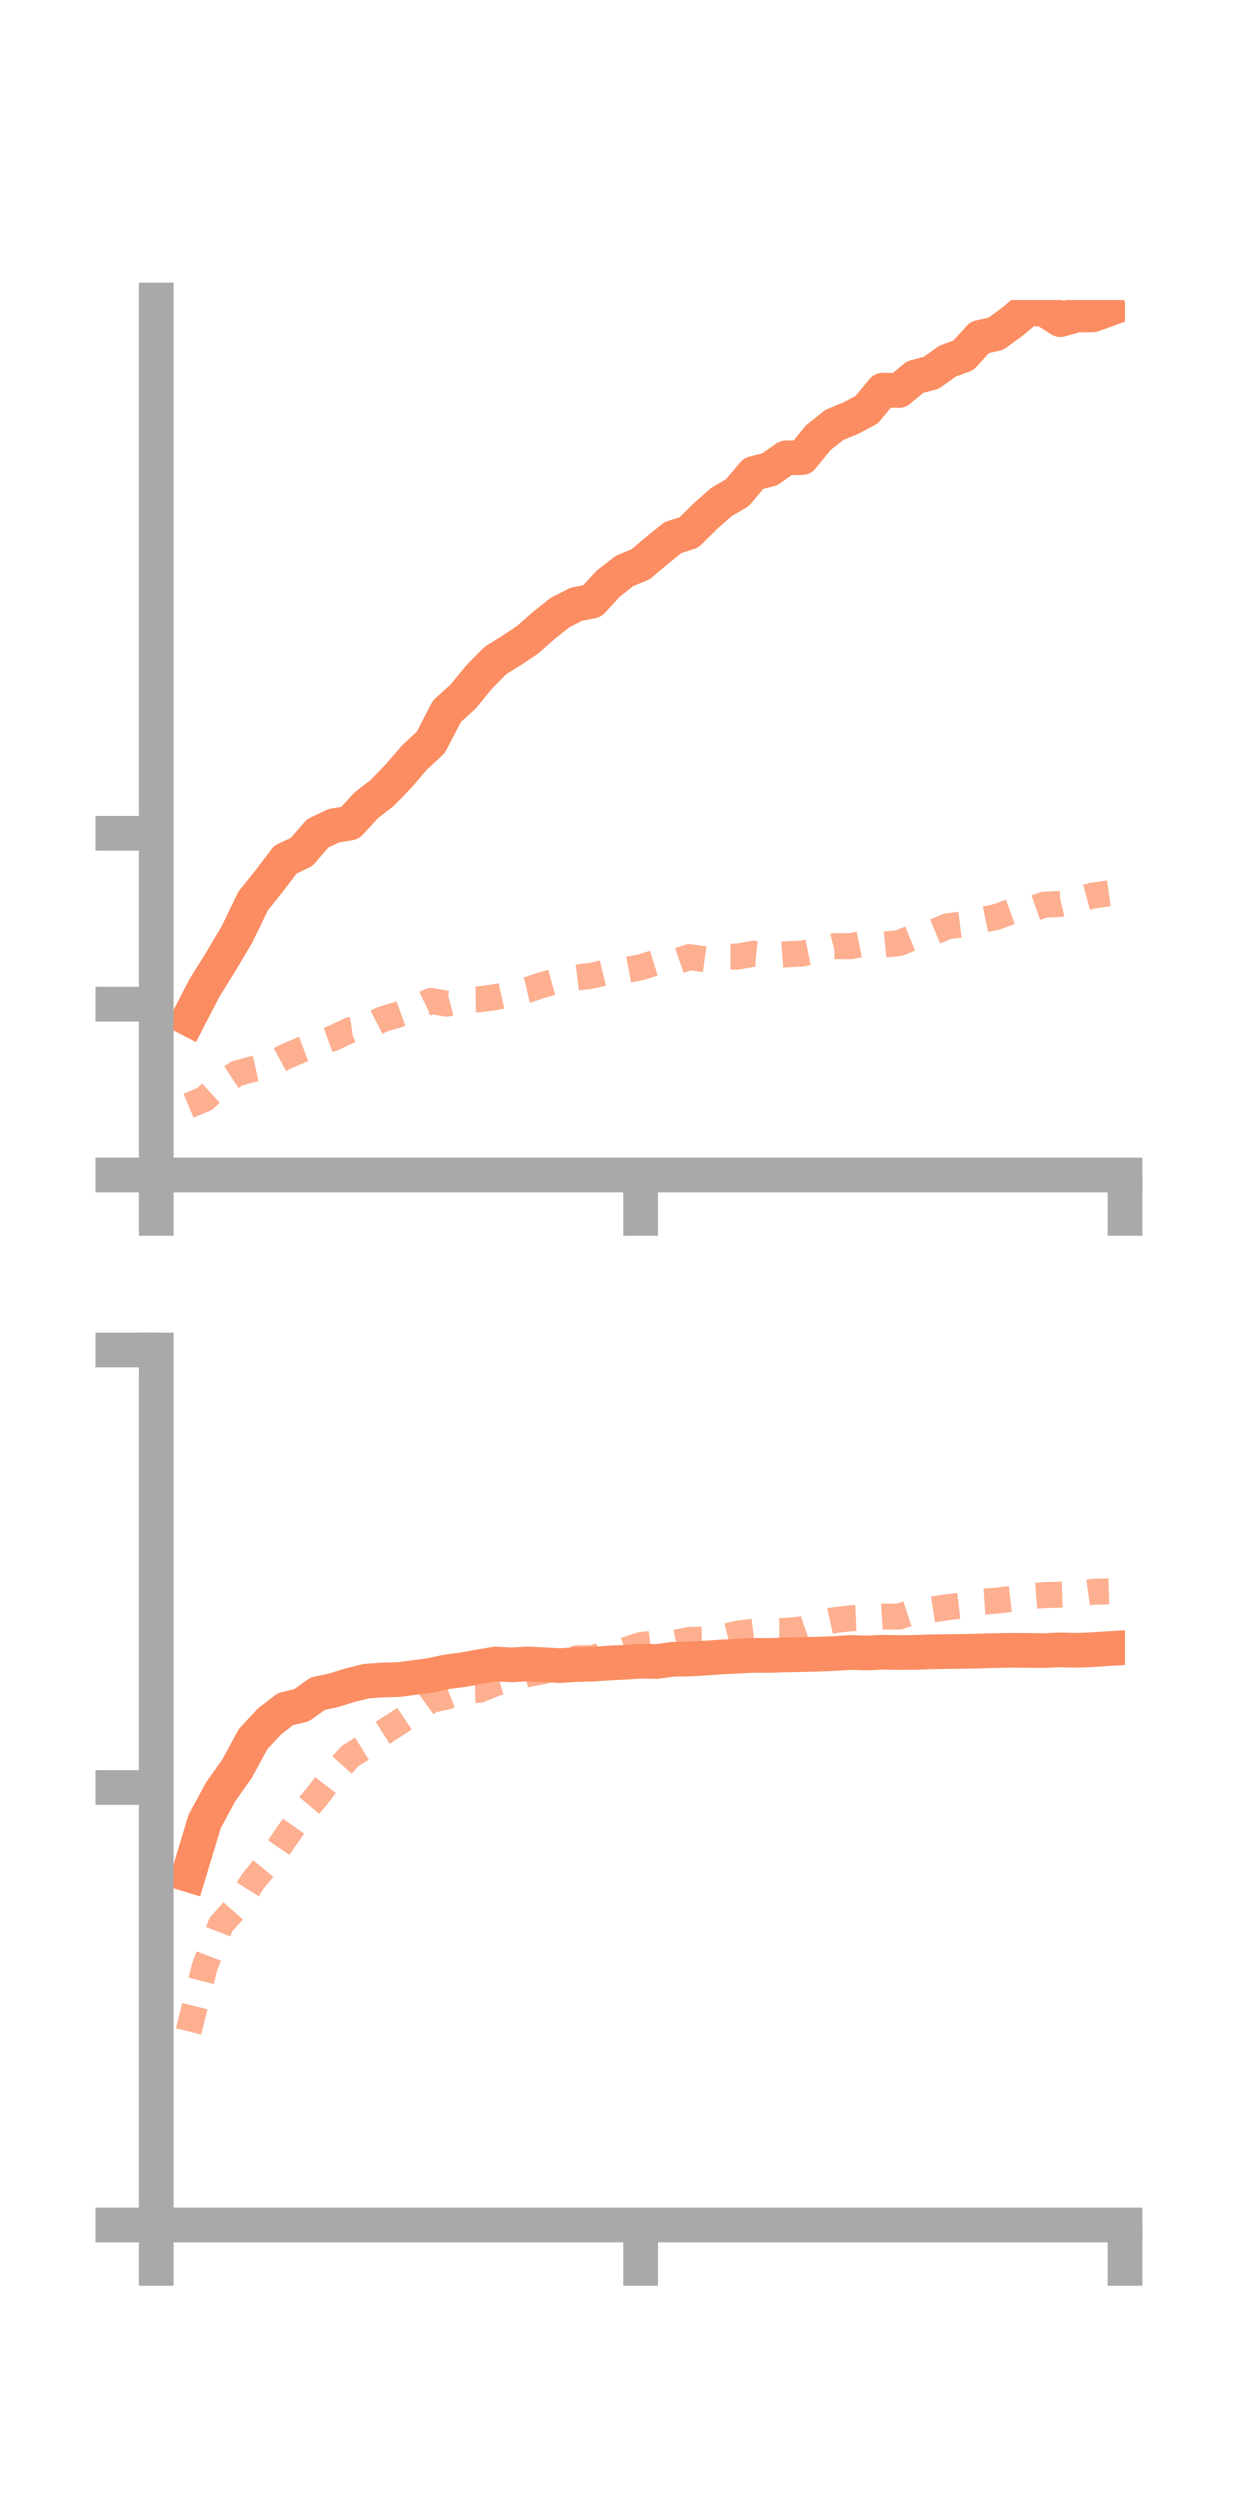 <?xml version="1.0" encoding="utf-8" standalone="no"?>
<!DOCTYPE svg PUBLIC "-//W3C//DTD SVG 1.1//EN"
  "http://www.w3.org/Graphics/SVG/1.1/DTD/svg11.dtd">
<!-- Created with matplotlib (https://matplotlib.org/) -->
<svg height="144pt" version="1.1" viewBox="0 0 72 144" width="72pt" xmlns="http://www.w3.org/2000/svg" xmlns:xlink="http://www.w3.org/1999/xlink">
 <defs>
  <style type="text/css">*{stroke-linecap:butt;stroke-linejoin:round;}</style>
 </defs>
 <g id="figure_1">
  <g id="patch_1">
   <path d="M 0 144 
L 72 144 
L 72 0 
L 0 0 
z
" style="fill:none;"/>
  </g>
  <g id="axes_1">
   <g id="patch_2">
    <path d="M 9 67.68 
L 64.8 67.68 
L 64.8 17.28 
L 9 17.28 
z
" style="fill:none;"/>
   </g>
   <g id="matplotlib.axis_1">
    <g id="xtick_1">
     <g id="line2d_1">
      <defs>
       <path d="M 0 0 
L 0 3.5 
" id="m95efbad0d2" style="stroke:#a9a9a9;stroke-width:2;"/>
      </defs>
      <g>
       <use style="fill:#a9a9a9;stroke:#a9a9a9;stroke-width:2;" x="9" xlink:href="#m95efbad0d2" y="67.68"/>
      </g>
     </g>
    </g>
    <g id="xtick_2">
     <g id="line2d_2">
      <g>
       <use style="fill:#a9a9a9;stroke:#a9a9a9;stroke-width:2;" x="36.9" xlink:href="#m95efbad0d2" y="67.68"/>
      </g>
     </g>
    </g>
    <g id="xtick_3">
     <g id="line2d_3">
      <g>
       <use style="fill:#a9a9a9;stroke:#a9a9a9;stroke-width:2;" x="64.8" xlink:href="#m95efbad0d2" y="67.68"/>
      </g>
     </g>
    </g>
   </g>
   <g id="matplotlib.axis_2">
    <g id="ytick_1">
     <g id="line2d_4">
      <defs>
       <path d="M 0 0 
L -3.5 0 
" id="mb7d90b536f" style="stroke:#a9a9a9;stroke-width:2;"/>
      </defs>
      <g>
       <use style="fill:#a9a9a9;stroke:#a9a9a9;stroke-width:2;" x="9" xlink:href="#mb7d90b536f" y="67.68"/>
      </g>
     </g>
    </g>
    <g id="ytick_2">
     <g id="line2d_5">
      <g>
       <use style="fill:#a9a9a9;stroke:#a9a9a9;stroke-width:2;" x="9" xlink:href="#mb7d90b536f" y="57.84"/>
      </g>
     </g>
    </g>
    <g id="ytick_3">
     <g id="line2d_6">
      <g>
       <use style="fill:#a9a9a9;stroke:#a9a9a9;stroke-width:2;" x="9" xlink:href="#mb7d90b536f" y="47.999"/>
      </g>
     </g>
    </g>
   </g>
   <g id="line2d_7">
    <path clip-path="url(#pbd98a48283)" d="M 10.86 58.677 
L 11.79 56.881 
L 12.72 55.391 
L 13.65 53.82 
L 14.58 51.897 
L 15.51 50.739 
L 16.44 49.51 
L 17.37 49.076 
L 18.3 48.001 
L 19.23 47.561 
L 20.16 47.406 
L 21.09 46.391 
L 22.02 45.67 
L 22.95 44.707 
L 23.88 43.625 
L 24.81 42.766 
L 25.74 40.97 
L 26.67 40.128 
L 27.6 38.995 
L 28.53 38.049 
L 29.46 37.471 
L 30.39 36.852 
L 31.32 36.029 
L 32.25 35.288 
L 33.18 34.811 
L 34.11 34.623 
L 35.04 33.614 
L 35.97 32.887 
L 36.9 32.504 
L 37.83 31.718 
L 38.76 30.967 
L 39.69 30.663 
L 40.62 29.741 
L 41.55 28.918 
L 42.48 28.373 
L 43.41 27.267 
L 44.34 27.033 
L 45.27 26.375 
L 46.2 26.358 
L 47.13 25.21 
L 48.06 24.474 
L 48.99 24.092 
L 49.92 23.603 
L 50.85 22.472 
L 51.78 22.492 
L 52.71 21.719 
L 53.64 21.472 
L 54.57 20.809 
L 55.5 20.461 
L 56.43 19.435 
L 57.36 19.224 
L 58.29 18.547 
L 59.22 17.772 
L 60.15 17.82 
L 61.08 18.412 
L 62.01 18.147 
L 62.94 18.136 
L 63.87 17.801 
" style="fill:none;stroke:#fc8d62;stroke-linecap:square;stroke-width:2;"/>
   </g>
   <g id="line2d_8">
    <path clip-path="url(#pbd98a48283)" d="M 10.86 63.687 
L 11.79 63.297 
L 12.72 62.442 
L 13.65 61.829 
L 14.58 61.574 
L 15.51 61.372 
L 16.44 60.867 
L 17.37 60.467 
L 18.3 60.112 
L 19.23 59.78 
L 20.16 59.336 
L 21.09 59.197 
L 22.02 58.714 
L 22.95 58.439 
L 23.88 58.101 
L 24.81 57.653 
L 25.74 57.809 
L 26.67 57.57 
L 27.6 57.56 
L 28.53 57.438 
L 29.46 57.234 
L 30.39 57.017 
L 31.32 56.71 
L 32.25 56.452 
L 33.18 56.316 
L 34.11 56.197 
L 35.04 55.969 
L 35.97 55.891 
L 36.9 55.718 
L 37.83 55.429 
L 38.76 55.45 
L 39.69 55.131 
L 40.62 55.259 
L 41.55 55.103 
L 42.48 55.102 
L 43.41 54.933 
L 44.34 55.034 
L 45.27 54.97 
L 46.2 54.924 
L 47.13 54.734 
L 48.06 54.499 
L 48.99 54.503 
L 49.92 54.313 
L 50.85 54.415 
L 51.78 54.325 
L 52.71 53.948 
L 53.64 53.744 
L 54.57 53.355 
L 55.5 53.241 
L 56.43 53.015 
L 57.36 52.825 
L 58.29 52.49 
L 59.22 52.438 
L 60.15 52.11 
L 61.08 52.065 
L 62.01 51.841 
L 62.94 51.587 
L 63.87 51.456 
" style="fill:none;stroke:#fc8d62;stroke-dasharray:1.5,1.5;stroke-dashoffset:0;stroke-opacity:0.7;stroke-width:1.5;"/>
   </g>
   <g id="patch_3">
    <path d="M 9 67.68 
L 9 17.28 
" style="fill:none;stroke:#a9a9a9;stroke-linecap:square;stroke-linejoin:miter;stroke-width:2;"/>
   </g>
   <g id="patch_4">
    <path d="M 64.8 67.68 
L 64.8 17.28 
" style="fill:none;"/>
   </g>
   <g id="patch_5">
    <path d="M 9 67.68 
L 64.8 67.68 
" style="fill:none;stroke:#a9a9a9;stroke-linecap:square;stroke-linejoin:miter;stroke-width:2;"/>
   </g>
   <g id="patch_6">
    <path d="M 9 17.28 
L 64.8 17.28 
" style="fill:none;"/>
   </g>
  </g>
  <g id="axes_2">
   <g id="patch_7">
    <path d="M 9 128.16 
L 64.8 128.16 
L 64.8 77.76 
L 9 77.76 
z
" style="fill:none;"/>
   </g>
   <g id="matplotlib.axis_3">
    <g id="xtick_4">
     <g id="line2d_9">
      <g>
       <use style="fill:#a9a9a9;stroke:#a9a9a9;stroke-width:2;" x="9" xlink:href="#m95efbad0d2" y="128.16"/>
      </g>
     </g>
    </g>
    <g id="xtick_5">
     <g id="line2d_10">
      <g>
       <use style="fill:#a9a9a9;stroke:#a9a9a9;stroke-width:2;" x="36.9" xlink:href="#m95efbad0d2" y="128.16"/>
      </g>
     </g>
    </g>
    <g id="xtick_6">
     <g id="line2d_11">
      <g>
       <use style="fill:#a9a9a9;stroke:#a9a9a9;stroke-width:2;" x="64.8" xlink:href="#m95efbad0d2" y="128.16"/>
      </g>
     </g>
    </g>
   </g>
   <g id="matplotlib.axis_4">
    <g id="ytick_4">
     <g id="line2d_12">
      <g>
       <use style="fill:#a9a9a9;stroke:#a9a9a9;stroke-width:2;" x="9" xlink:href="#mb7d90b536f" y="128.16"/>
      </g>
     </g>
    </g>
    <g id="ytick_5">
     <g id="line2d_13">
      <g>
       <use style="fill:#a9a9a9;stroke:#a9a9a9;stroke-width:2;" x="9" xlink:href="#mb7d90b536f" y="102.96"/>
      </g>
     </g>
    </g>
    <g id="ytick_6">
     <g id="line2d_14">
      <g>
       <use style="fill:#a9a9a9;stroke:#a9a9a9;stroke-width:2;" x="9" xlink:href="#mb7d90b536f" y="77.76"/>
      </g>
     </g>
    </g>
   </g>
   <g id="line2d_15">
    <path clip-path="url(#p24f29efd9e)" d="M 10.86 107.985 
L 11.79 104.91 
L 12.72 103.195 
L 13.65 101.883 
L 14.58 100.17 
L 15.51 99.169 
L 16.44 98.446 
L 17.37 98.223 
L 18.3 97.558 
L 19.23 97.358 
L 20.16 97.066 
L 21.09 96.836 
L 22.02 96.769 
L 22.95 96.746 
L 23.88 96.623 
L 24.81 96.498 
L 25.74 96.297 
L 26.67 96.176 
L 27.6 96.006 
L 28.53 95.847 
L 29.46 95.897 
L 30.39 95.844 
L 31.32 95.888 
L 32.25 95.939 
L 33.18 95.879 
L 34.11 95.856 
L 35.04 95.791 
L 35.97 95.747 
L 36.9 95.684 
L 37.83 95.702 
L 38.76 95.574 
L 39.69 95.56 
L 40.62 95.508 
L 41.55 95.442 
L 42.48 95.396 
L 43.41 95.35 
L 44.34 95.354 
L 45.27 95.32 
L 46.2 95.305 
L 47.13 95.279 
L 48.06 95.244 
L 48.99 95.182 
L 49.92 95.212 
L 50.85 95.169 
L 51.78 95.185 
L 52.71 95.178 
L 53.64 95.144 
L 54.57 95.131 
L 55.5 95.121 
L 56.43 95.099 
L 57.36 95.073 
L 58.29 95.056 
L 59.22 95.065 
L 60.15 95.074 
L 61.08 95.033 
L 62.01 95.059 
L 62.94 95.02 
L 63.87 94.96 
" style="fill:none;stroke:#fc8d62;stroke-linecap:square;stroke-width:2;"/>
   </g>
   <g id="line2d_16">
    <path clip-path="url(#p24f29efd9e)" d="M 10.86 117.009 
L 11.79 113.281 
L 12.72 110.864 
L 13.65 109.819 
L 14.58 108.344 
L 15.51 107.211 
L 16.44 105.857 
L 17.37 104.526 
L 18.3 103.412 
L 19.23 102.192 
L 20.16 101.149 
L 21.09 100.57 
L 22.02 99.823 
L 22.95 99.226 
L 23.88 98.605 
L 24.81 97.922 
L 25.74 97.721 
L 26.67 97.355 
L 27.6 97.335 
L 28.53 96.962 
L 29.46 96.678 
L 30.39 96.428 
L 31.32 96.253 
L 32.25 95.805 
L 33.18 95.524 
L 34.11 95.504 
L 35.04 95.255 
L 35.97 95.064 
L 36.9 94.756 
L 37.83 94.652 
L 38.76 94.655 
L 39.69 94.462 
L 40.62 94.441 
L 41.55 94.33 
L 42.48 94.1 
L 43.41 93.982 
L 44.34 93.943 
L 45.27 93.94 
L 46.2 93.851 
L 47.13 93.532 
L 48.06 93.323 
L 48.99 93.211 
L 49.92 93.167 
L 50.85 93.112 
L 51.78 93.116 
L 52.71 92.811 
L 53.64 92.716 
L 54.57 92.574 
L 55.5 92.467 
L 56.43 92.265 
L 57.36 92.201 
L 58.29 92.091 
L 59.22 91.951 
L 60.15 91.879 
L 61.08 91.852 
L 62.01 91.818 
L 62.94 91.692 
L 63.87 91.661 
" style="fill:none;stroke:#fc8d62;stroke-dasharray:1.5,1.5;stroke-dashoffset:0;stroke-opacity:0.7;stroke-width:1.5;"/>
   </g>
   <g id="patch_8">
    <path d="M 9 128.16 
L 9 77.76 
" style="fill:none;stroke:#a9a9a9;stroke-linecap:square;stroke-linejoin:miter;stroke-width:2;"/>
   </g>
   <g id="patch_9">
    <path d="M 64.8 128.16 
L 64.8 77.76 
" style="fill:none;"/>
   </g>
   <g id="patch_10">
    <path d="M 9 128.16 
L 64.8 128.16 
" style="fill:none;stroke:#a9a9a9;stroke-linecap:square;stroke-linejoin:miter;stroke-width:2;"/>
   </g>
   <g id="patch_11">
    <path d="M 9 77.76 
L 64.8 77.76 
" style="fill:none;"/>
   </g>
  </g>
 </g>
 <defs>
  <clipPath id="pbd98a48283">
   <rect height="50.4" width="55.8" x="9" y="17.28"/>
  </clipPath>
  <clipPath id="p24f29efd9e">
   <rect height="50.4" width="55.8" x="9" y="77.76"/>
  </clipPath>
 </defs>
</svg>

